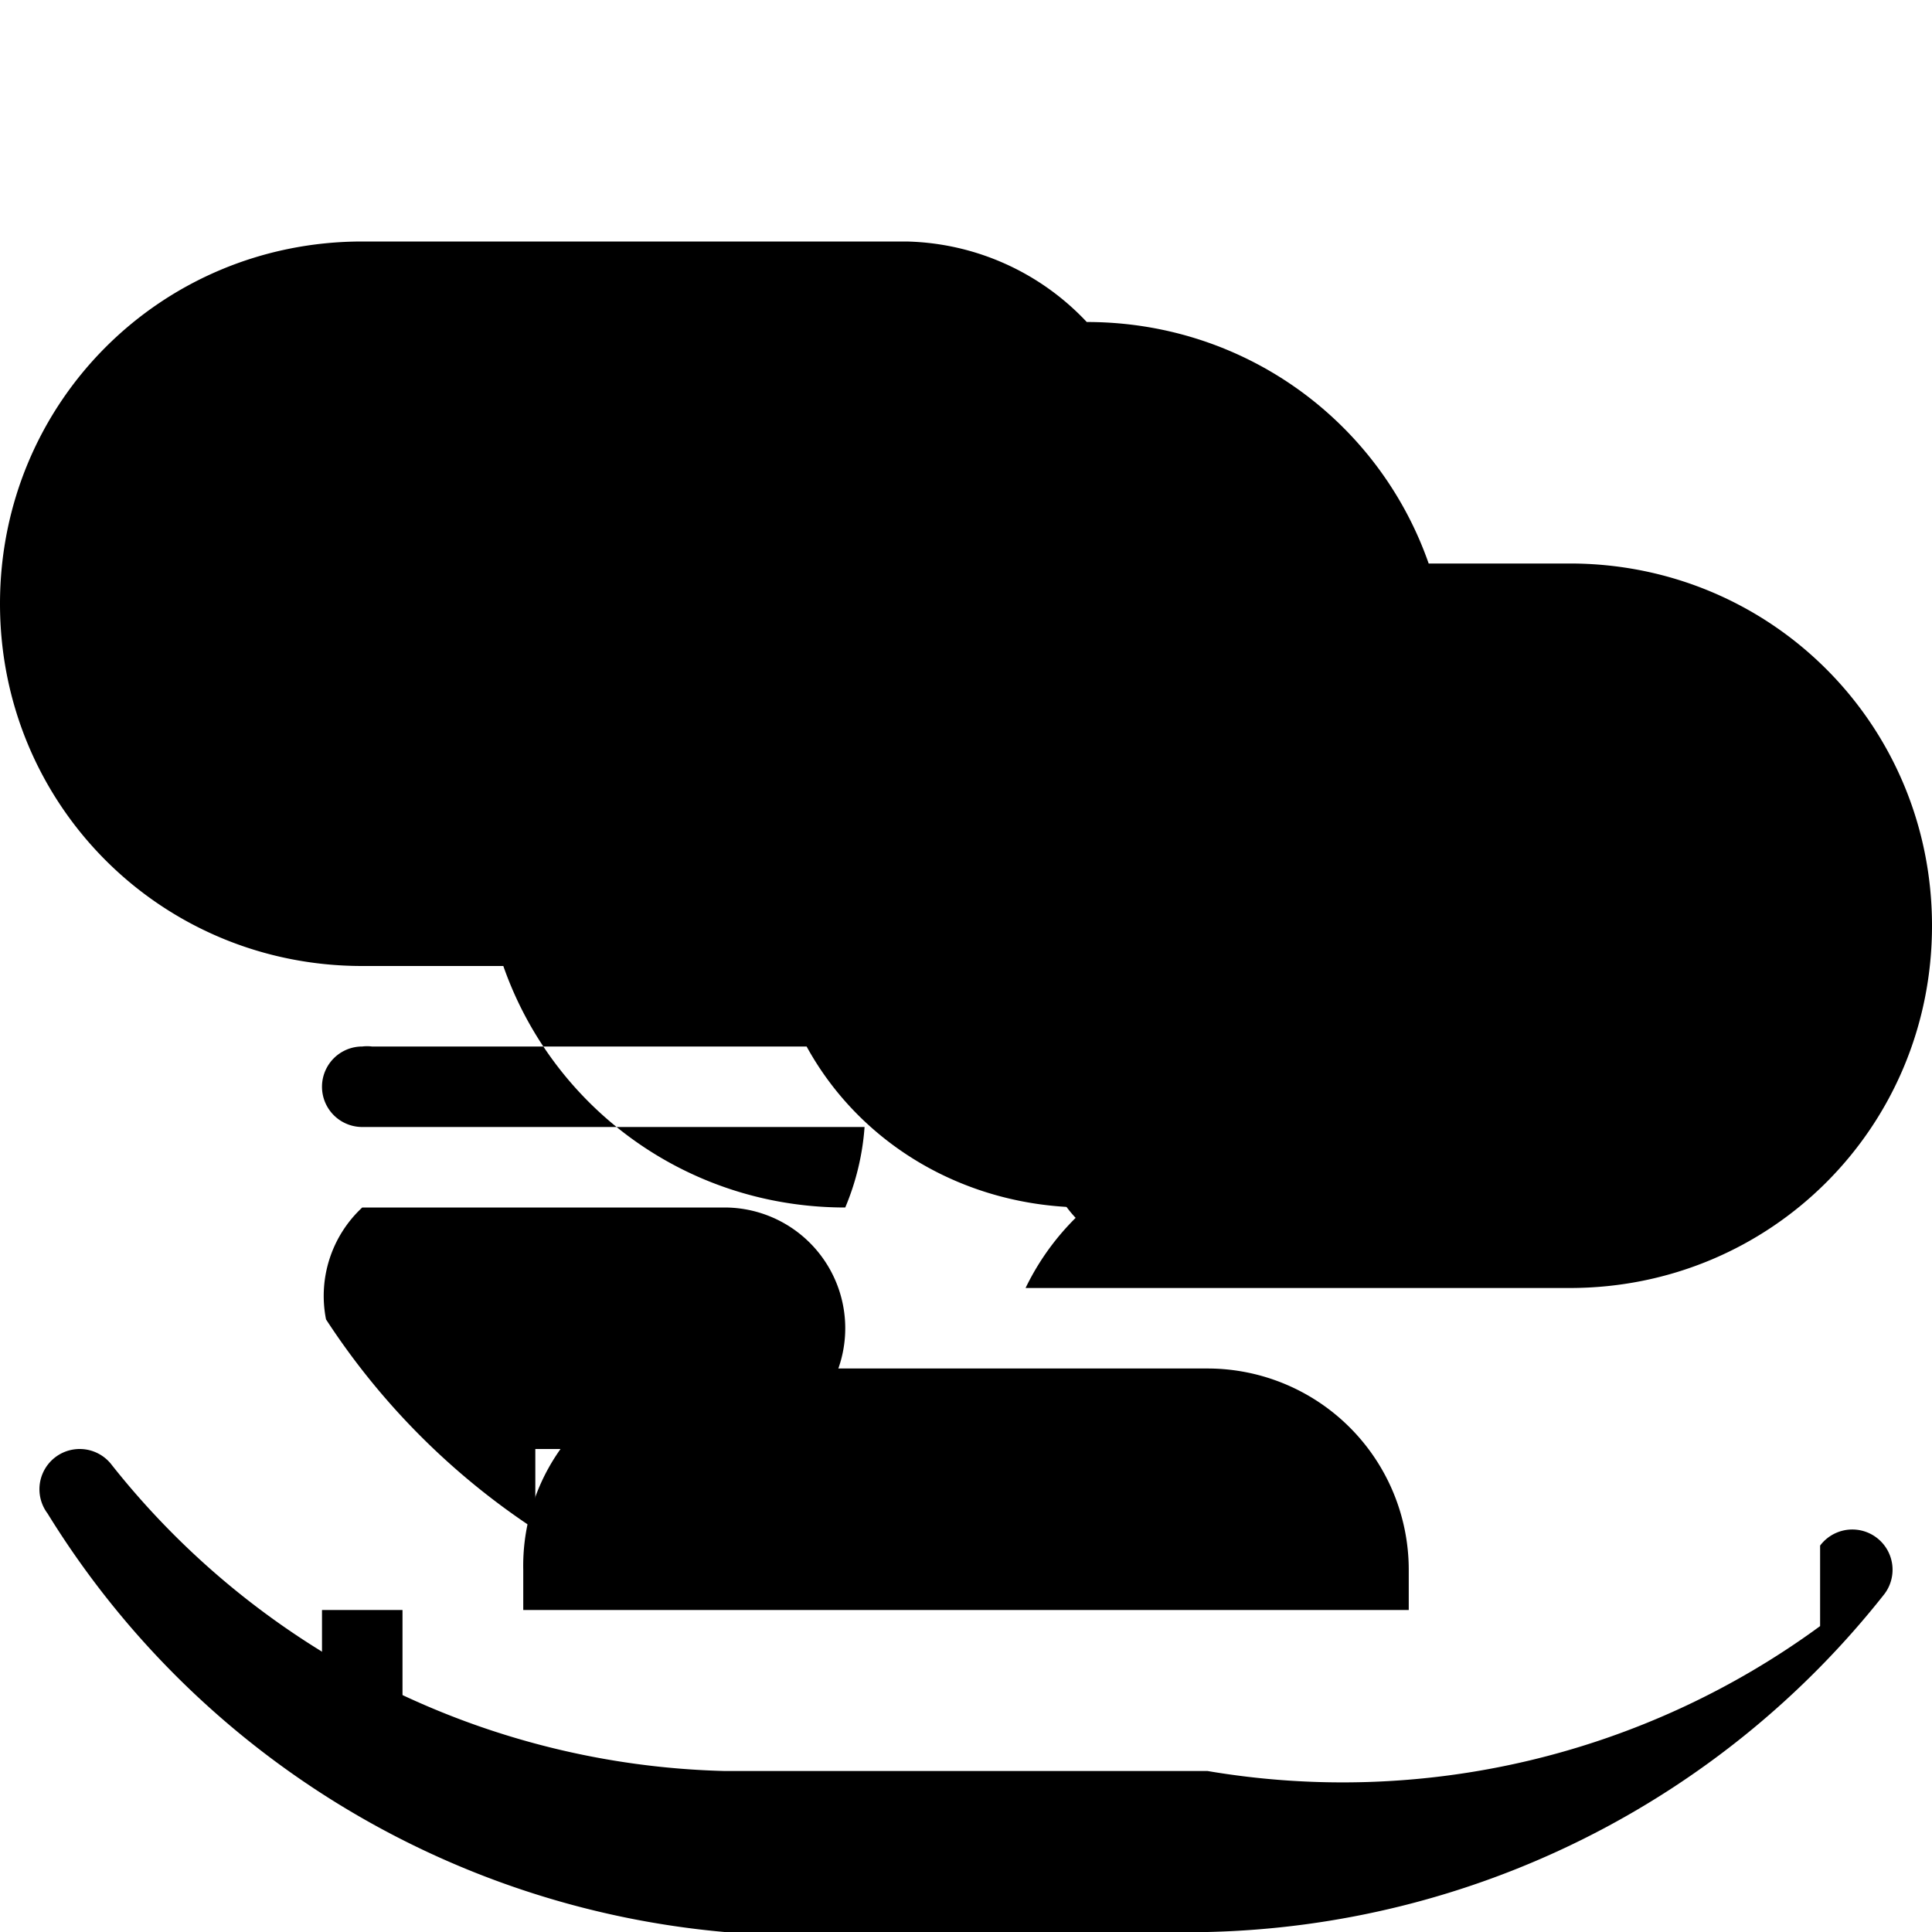 <svg xmlns="http://www.w3.org/2000/svg" class="icon icon-urban-planning" viewBox="0 0 24 24">
    <path d="M13.5 4C16 4 18 6 18 8.5S16 13 13.5 13a3.163 3.163 0 01-2.24-1H4.5C2 12 0 10 0 7.5S2 3 4.5 3h6.76A3.163 3.163 0 0113.5 4zm-9 10h6.24A3.163 3.163 0 0110.5 15C8 15 6 13 6 10.5S8 6 10.5 6a3.163 3.163 0 012.24 1H19.5C22 7 24 9 24 11.5S22 16 19.5 16h-6.76A3.163 3.163 0 0113.5 15c-1.5 0-2.81-.78-3.48-2H4.62a.5.5 0 00-.12 0 .5.5 0 000 1zM22.61 20.2A10.03 10.03 0 0115 22h-6a10.03 10.03 0 01-7.61-3.8.5.5 0 00-.8.6A11.028 11.028 0 009 24h6a11.028 11.028 0 008.41-4.2.5.5 0 00-.8-.6zM6.65 19a8.978 8.978 0 01-2.6-2.61A1.5 1.5 0 014.5 15H9a1.5 1.5 0 010 3H6.65z"/>
    <path d="M15 15.5a1.501 1.501 0 01-2.045-1.39l.15-.86a2.501 2.501 0 00.32-4.76V6.25h1.5v2.25a2.5 2.5 0 00.57 4.76l.15.86A1.5 1.5 0 0115 15.5zM9.5 17H15a2.501 2.501 0 012.5 2.5v.5h-11v-.5A2.501 2.501 0 019.5 17zM4 20h1v2H4v-2z"/>
</svg>